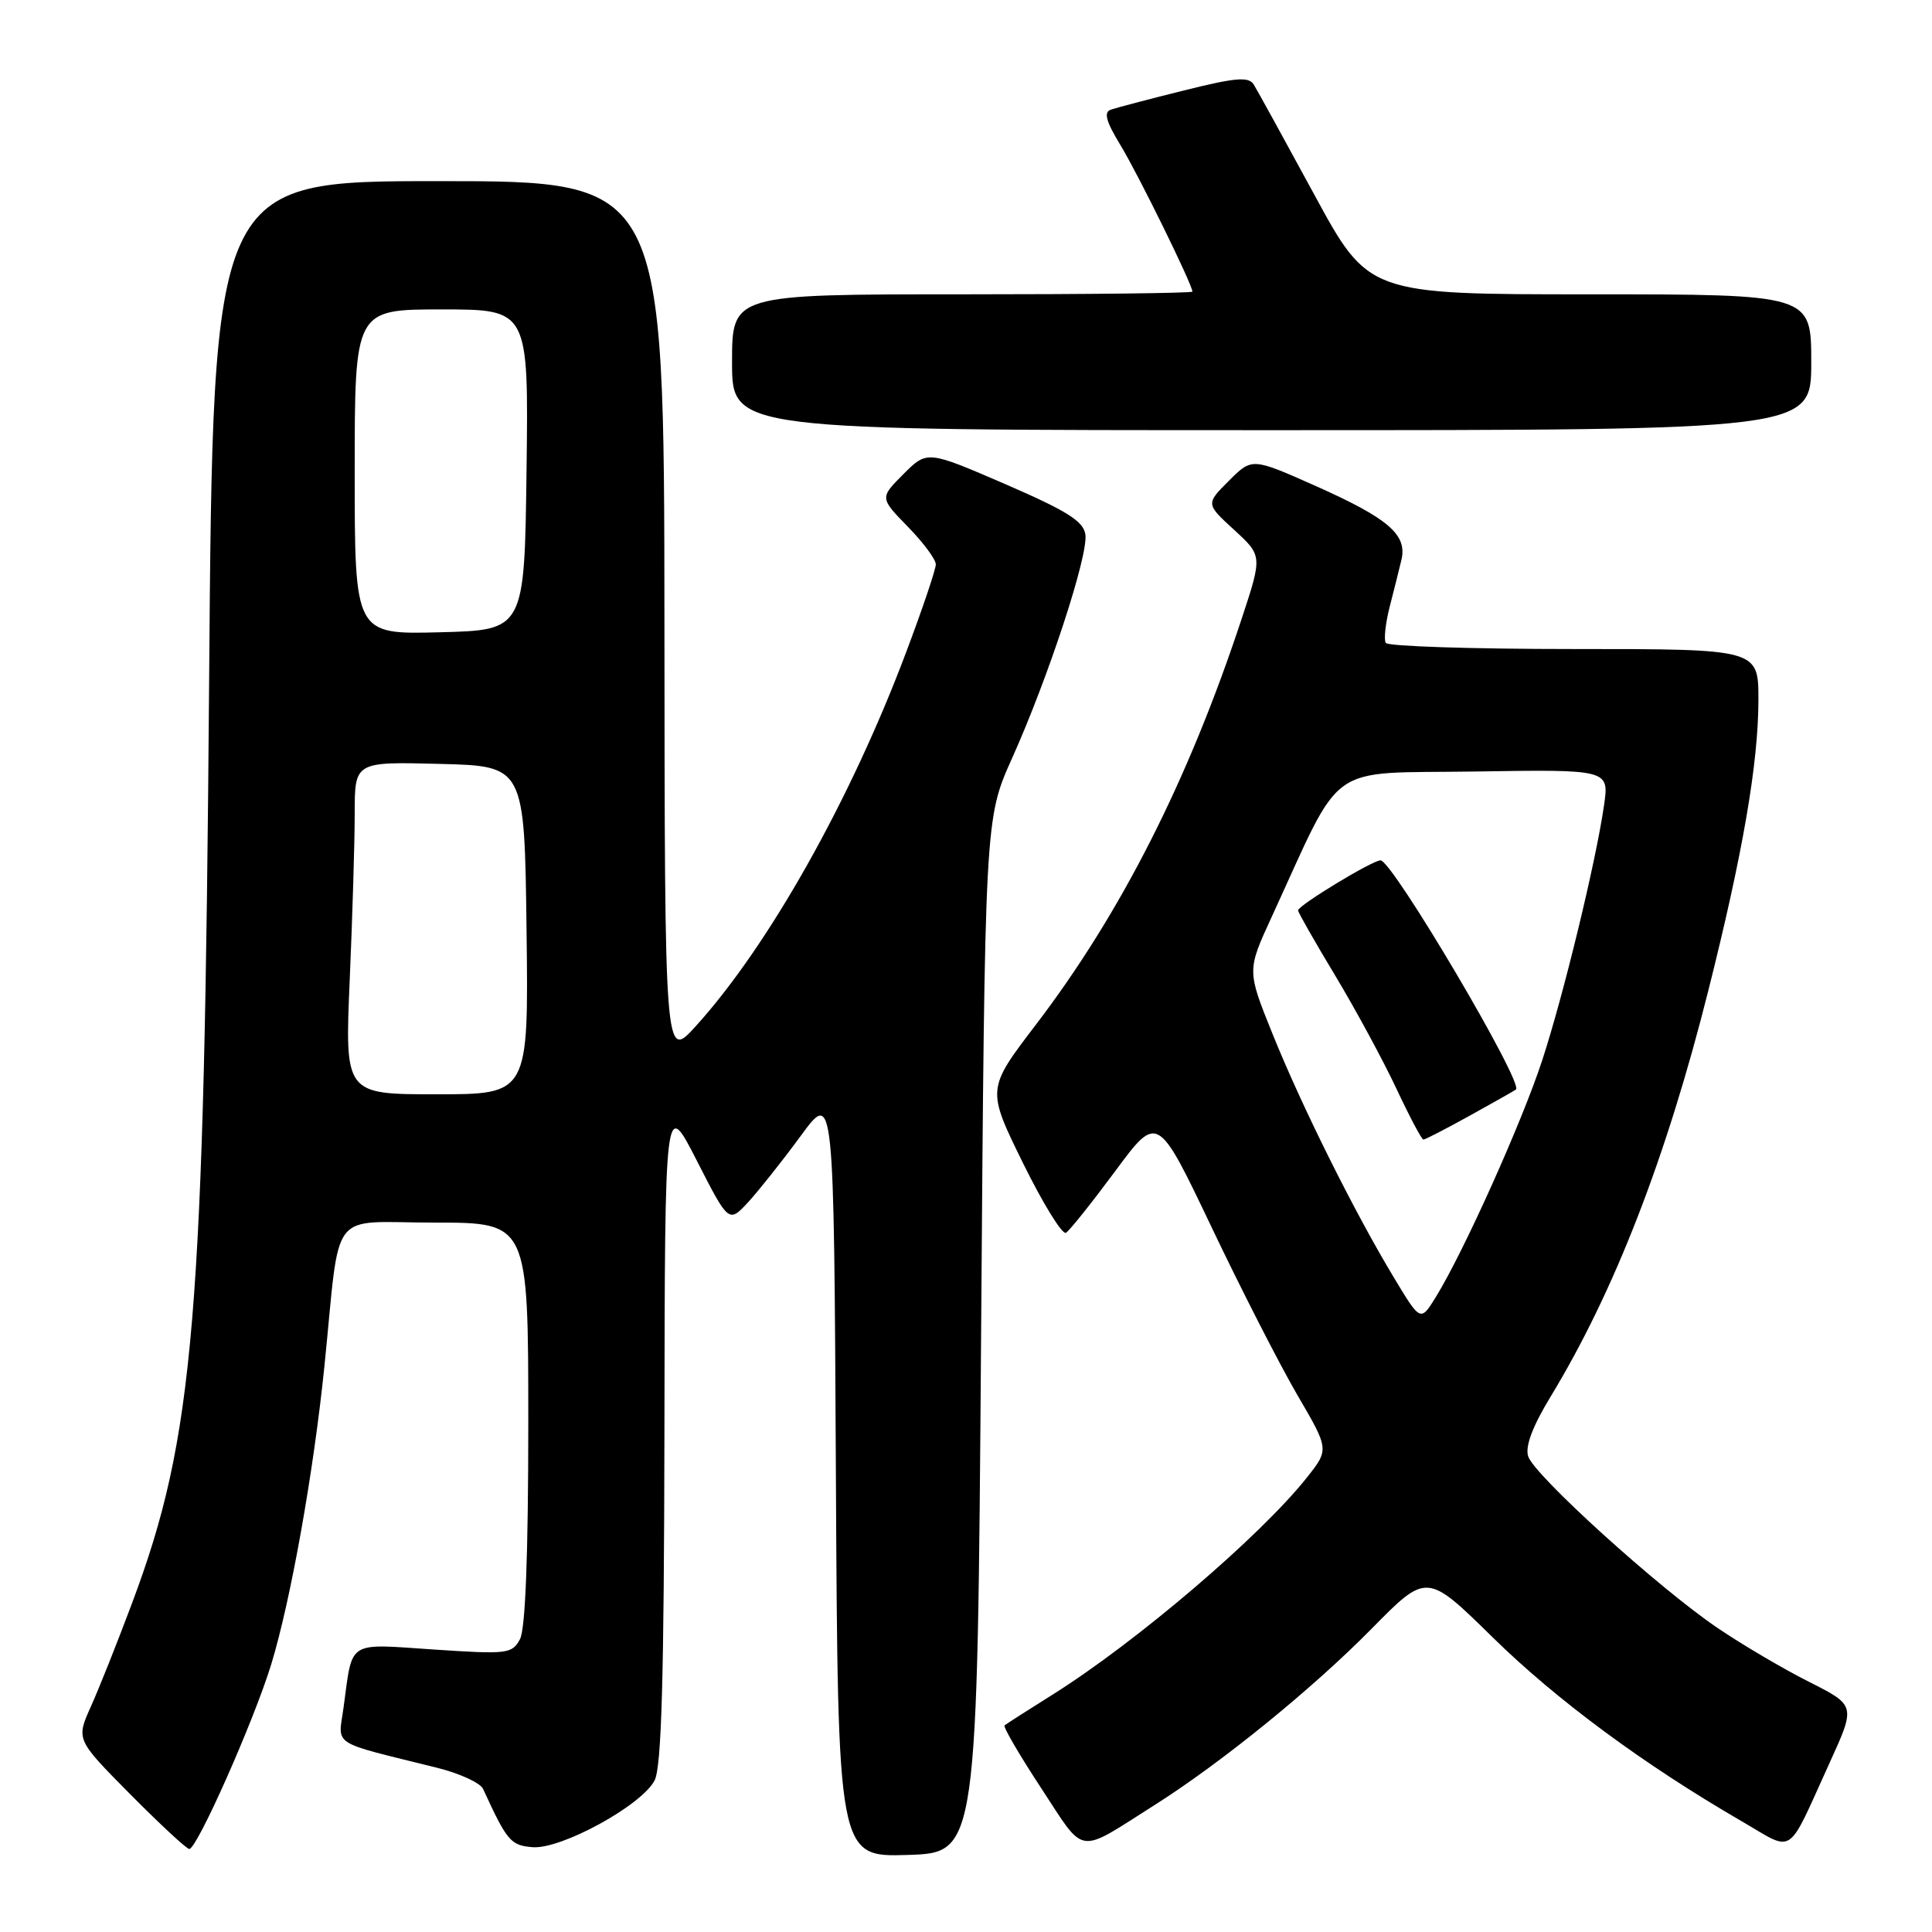 <?xml version="1.0" encoding="UTF-8" standalone="no"?>
<!DOCTYPE svg PUBLIC "-//W3C//DTD SVG 1.1//EN" "http://www.w3.org/Graphics/SVG/1.1/DTD/svg11.dtd" >
<svg xmlns="http://www.w3.org/2000/svg" xmlns:xlink="http://www.w3.org/1999/xlink" version="1.1" viewBox="0 0 256 256">
 <g >
 <path fill="currentColor"
d=" M 130.00 177.00 C 130.50 108.50 130.50 108.50 134.09 100.50 C 138.91 89.78 144.22 73.58 143.82 70.83 C 143.57 69.06 141.39 67.70 133.18 64.14 C 122.86 59.68 122.86 59.68 119.71 62.82 C 116.57 65.97 116.57 65.97 120.28 69.78 C 122.33 71.87 124.00 74.12 124.00 74.78 C 124.00 75.44 122.26 80.60 120.13 86.26 C 112.74 105.96 101.84 125.34 92.17 136.00 C 88.08 140.50 88.08 140.50 88.04 82.25 C 88.00 24.00 88.00 24.00 58.11 24.00 C 28.22 24.00 28.22 24.00 27.71 90.25 C 27.06 174.87 25.76 190.38 17.50 212.42 C 15.57 217.58 13.11 223.76 12.03 226.15 C 10.08 230.50 10.08 230.50 17.26 237.75 C 21.22 241.74 24.73 245.00 25.08 245.00 C 26.11 245.00 33.63 228.05 35.93 220.56 C 38.52 212.10 41.55 195.11 42.99 181.00 C 45.16 159.67 43.37 162.00 57.56 162.00 C 70.00 162.00 70.00 162.00 70.00 188.57 C 70.00 206.04 69.62 215.84 68.90 217.20 C 67.85 219.15 67.24 219.22 57.48 218.57 C 45.88 217.79 46.75 217.24 45.53 226.20 C 44.81 231.48 43.57 230.67 57.92 234.24 C 60.90 234.98 63.64 236.24 64.01 237.04 C 67.19 243.96 67.65 244.51 70.53 244.76 C 74.30 245.10 85.03 239.23 86.74 235.91 C 87.66 234.11 87.99 222.34 88.04 189.50 C 88.10 145.50 88.10 145.50 92.33 153.79 C 96.56 162.07 96.56 162.07 99.14 159.29 C 100.55 157.75 103.69 153.80 106.11 150.50 C 110.50 144.50 110.50 144.50 110.76 195.29 C 111.02 246.07 111.02 246.07 120.26 245.79 C 129.50 245.50 129.50 245.50 130.00 177.00 Z  M 152.97 239.19 C 161.85 233.57 173.94 223.75 181.78 215.78 C 189.06 208.39 189.06 208.39 197.78 216.95 C 206.22 225.24 217.83 233.82 230.74 241.30 C 237.89 245.45 236.65 246.27 242.42 233.61 C 245.90 225.98 245.90 225.98 239.70 222.85 C 236.29 221.13 230.83 217.92 227.58 215.71 C 219.75 210.40 203.29 195.48 202.49 192.97 C 202.07 191.65 203.07 189.00 205.47 185.05 C 213.90 171.17 220.79 153.43 226.36 131.26 C 230.94 113.06 232.99 101.14 233.00 92.75 C 233.00 86.00 233.00 86.00 208.56 86.00 C 195.12 86.00 183.89 85.64 183.62 85.19 C 183.35 84.75 183.58 82.61 184.13 80.44 C 184.69 78.28 185.39 75.47 185.69 74.21 C 186.50 70.87 184.01 68.71 174.39 64.42 C 165.90 60.64 165.90 60.64 162.84 63.70 C 159.77 66.77 159.77 66.77 163.53 70.21 C 167.28 73.65 167.28 73.65 164.50 82.07 C 157.44 103.44 148.53 121.01 137.25 135.79 C 130.74 144.32 130.74 144.32 135.55 154.11 C 138.20 159.49 140.76 163.65 141.25 163.35 C 141.74 163.04 144.66 159.38 147.76 155.20 C 153.38 147.59 153.38 147.59 160.55 162.63 C 164.49 170.91 169.61 180.91 171.92 184.87 C 176.12 192.06 176.12 192.06 173.17 195.78 C 167.03 203.53 150.61 217.55 139.50 224.53 C 136.20 226.60 133.32 228.44 133.11 228.62 C 132.89 228.80 135.08 232.55 137.97 236.95 C 143.89 245.97 142.58 245.77 152.97 239.19 Z  M 240.00 48.00 C 240.00 39.00 240.00 39.00 210.66 39.00 C 181.32 39.00 181.32 39.00 174.13 25.75 C 170.17 18.46 166.57 11.91 166.12 11.19 C 165.46 10.13 163.70 10.28 156.90 11.98 C 152.28 13.13 147.91 14.28 147.19 14.53 C 146.22 14.87 146.55 16.08 148.47 19.24 C 150.79 23.04 158.00 37.72 158.00 38.64 C 158.00 38.84 144.28 39.00 127.50 39.00 C 97.00 39.00 97.00 39.00 97.00 48.00 C 97.00 57.00 97.00 57.00 168.50 57.00 C 240.00 57.00 240.00 57.00 240.00 48.00 Z  M 46.34 129.84 C 46.70 121.50 47.00 111.59 47.00 107.81 C 47.00 100.93 47.00 100.93 58.25 101.22 C 69.50 101.50 69.50 101.50 69.77 123.25 C 70.04 145.00 70.04 145.00 57.86 145.00 C 45.69 145.00 45.69 145.00 46.34 129.84 Z  M 47.00 62.53 C 47.00 41.00 47.00 41.00 58.52 41.00 C 70.04 41.00 70.04 41.00 69.77 62.25 C 69.50 83.50 69.50 83.50 58.25 83.78 C 47.00 84.07 47.00 84.07 47.00 62.53 Z  M 184.72 169.32 C 179.49 160.66 172.49 146.60 168.64 137.05 C 165.23 128.61 165.23 128.61 168.48 121.55 C 178.13 100.58 175.42 102.53 195.39 102.23 C 213.23 101.95 213.23 101.95 212.54 106.73 C 211.44 114.29 207.20 131.77 204.35 140.50 C 201.68 148.66 193.97 165.83 190.28 171.82 C 188.23 175.15 188.23 175.15 184.72 169.32 Z  M 194.77 147.82 C 197.92 146.08 200.67 144.52 200.87 144.37 C 201.95 143.56 184.49 114.00 182.93 114.00 C 181.84 114.00 172.00 119.98 172.00 120.63 C 172.00 120.89 174.22 124.79 176.94 129.30 C 179.65 133.81 183.29 140.54 185.03 144.25 C 186.77 147.96 188.38 151.00 188.61 151.00 C 188.84 151.00 191.61 149.57 194.77 147.82 Z "/>
</g>
</svg>